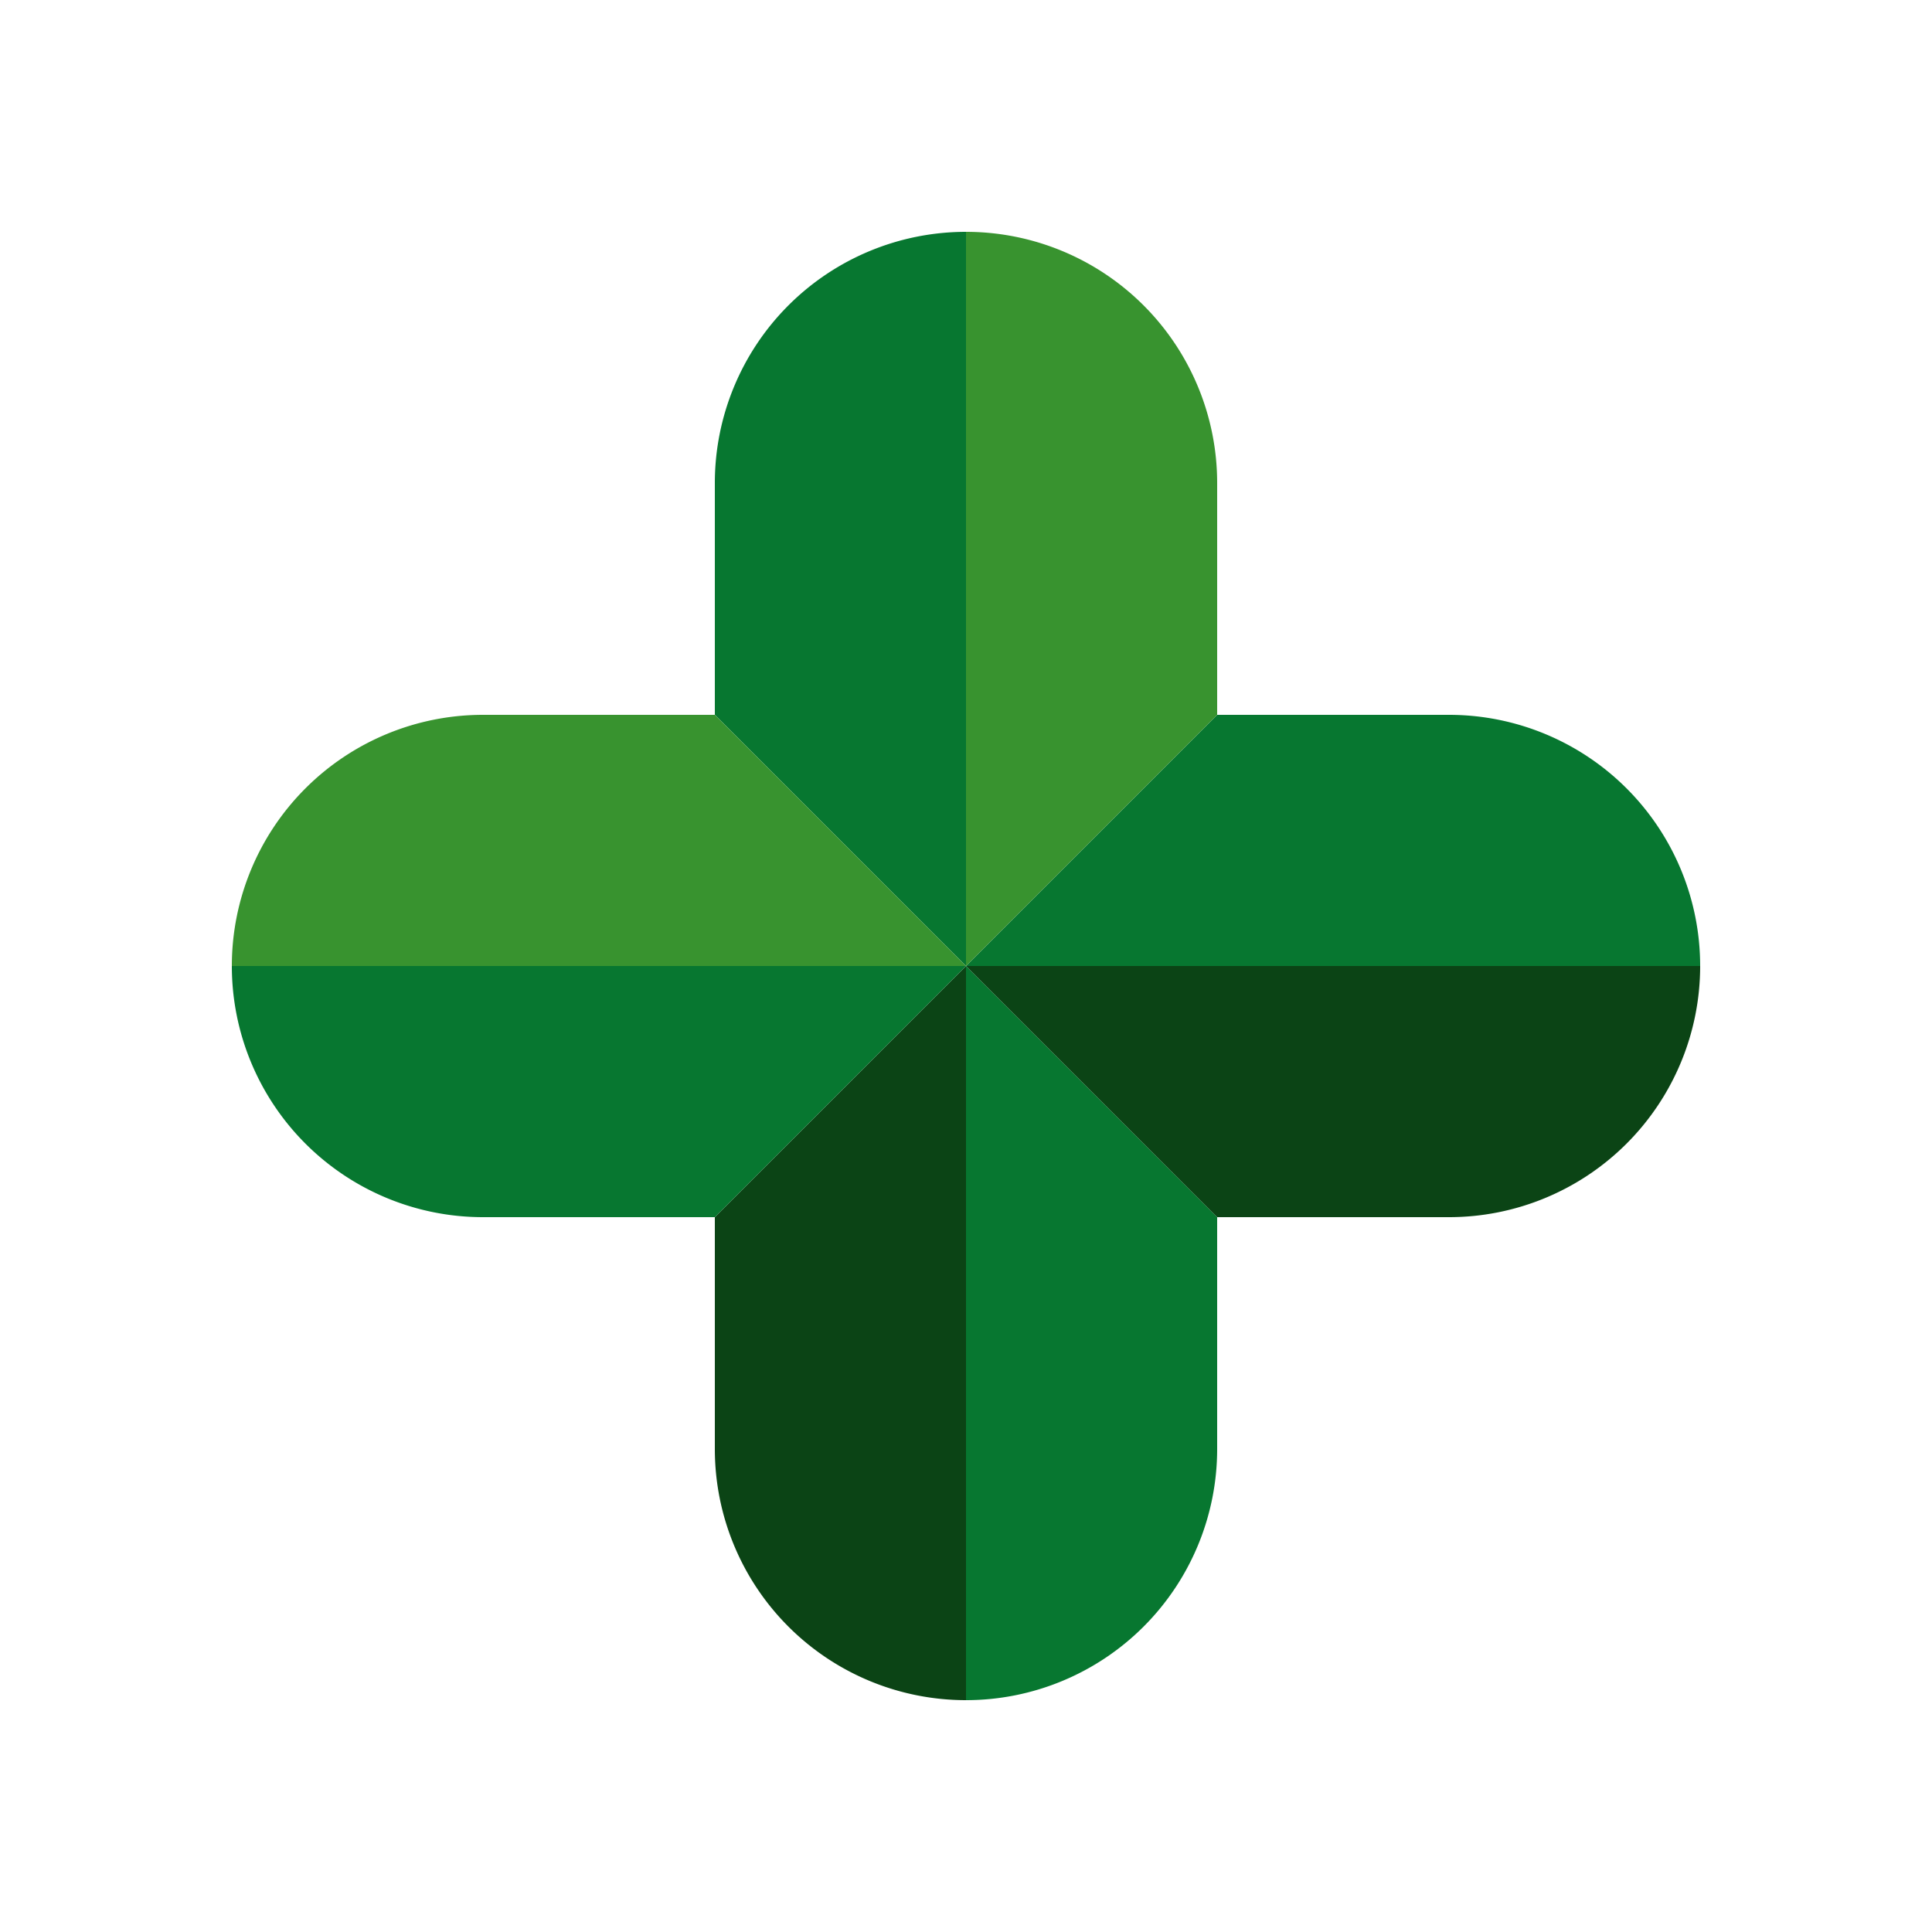<svg id="Layer_1" data-name="Layer 1" xmlns="http://www.w3.org/2000/svg" viewBox="0 0 100 100"><defs><style>.cls-1{fill:#077730;}.cls-2{fill:#38932f;}.cls-3{fill:#0b4415;}</style></defs><title>icone-saiba-mais</title><g id="saiba-mais"><path class="cls-1" d="M50,12A13,13,0,0,0,37,25V37L50,50Z"/><path class="cls-2" d="M37,37H25A13,13,0,0,0,12,50H50Z"/><path class="cls-1" d="M88,50A13,13,0,0,0,75,37H63L50,50Z"/><path class="cls-2" d="M63,37V25A13,13,0,0,0,50,12V50Z"/><path class="cls-1" d="M50,88A13,13,0,0,0,63,75V63L50,50Z"/><path class="cls-3" d="M50,50,63,63H75A13,13,0,0,0,88,50Z"/><path class="cls-3" d="M37,63V75A13,13,0,0,0,50,88V50Z"/><path class="cls-1" d="M12,50A13,13,0,0,0,25,63H37L50,50Z"/></g></svg>